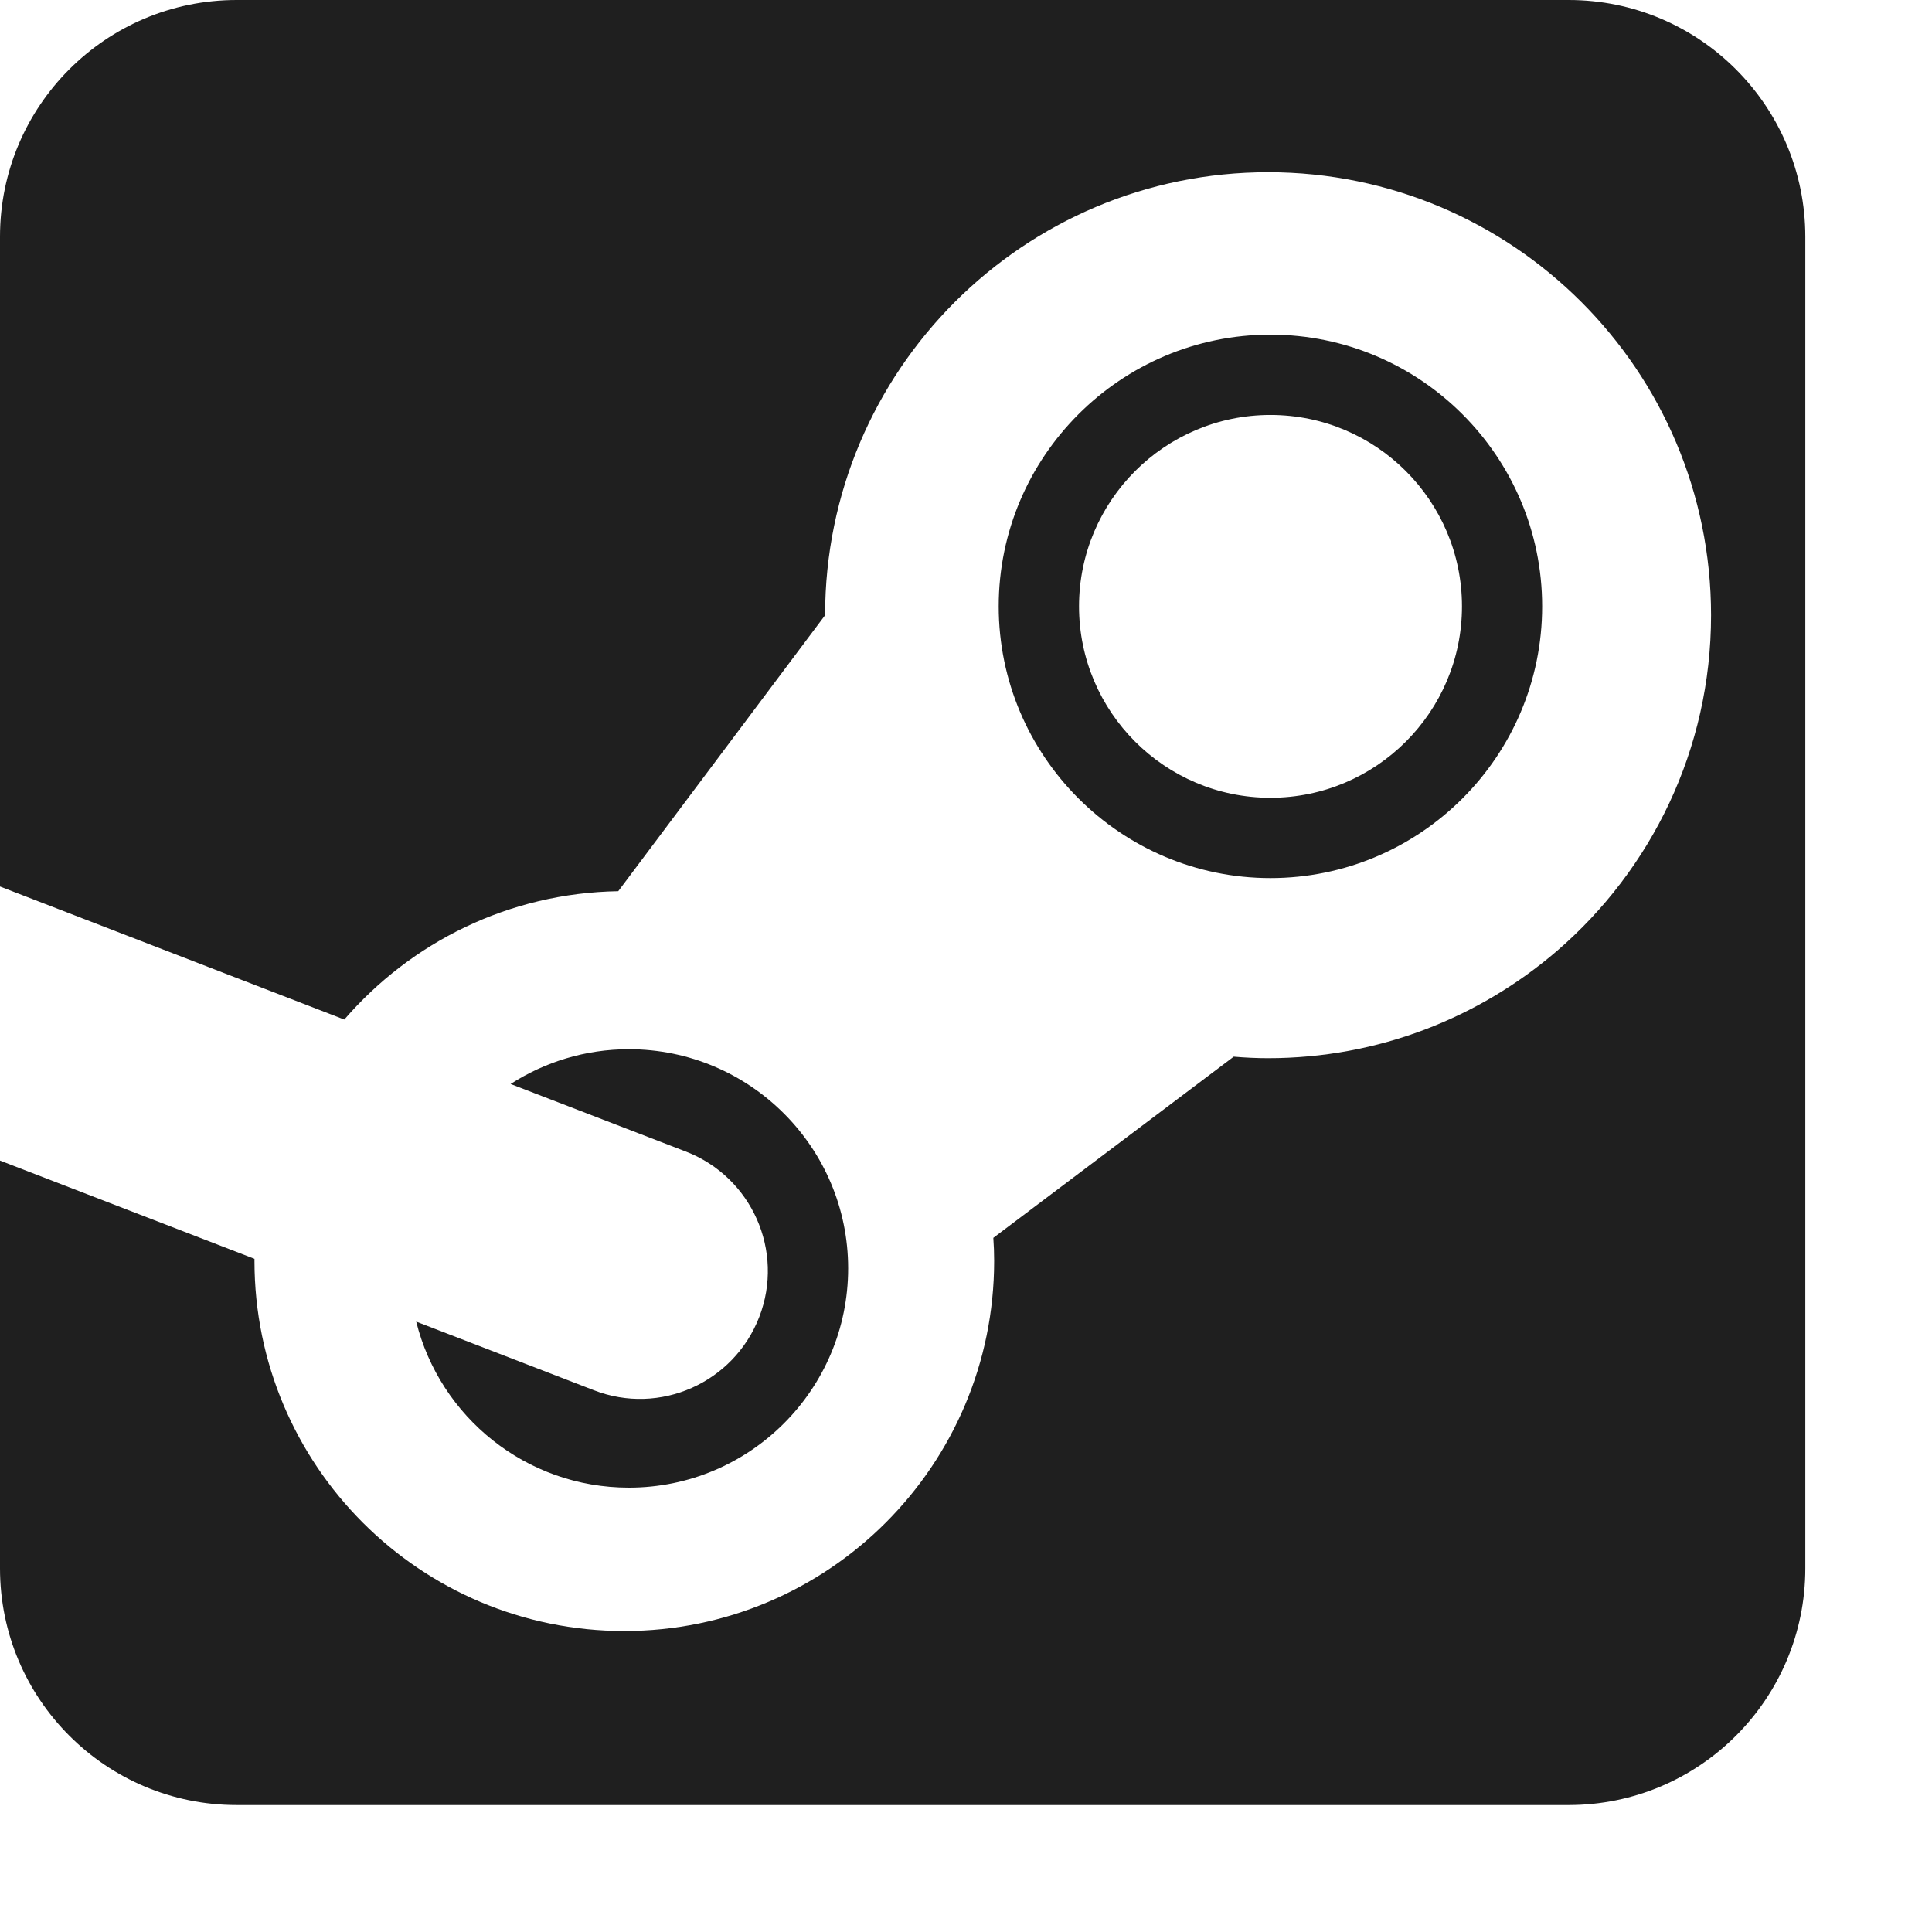 <svg width="14" height="14" viewBox="0 0 14 14" fill="none" xmlns="http://www.w3.org/2000/svg">
<path d="M4.303 10.074L3.016 9.577C3.188 10.268 3.812 10.78 4.557 10.78C5.434 10.78 6.146 10.069 6.146 9.191C6.146 8.315 5.434 7.603 4.557 7.603C4.241 7.603 3.947 7.696 3.7 7.855L4.971 8.345C5.448 8.53 5.686 9.066 5.502 9.543C5.317 10.021 4.781 10.26 4.303 10.074Z" fill="#1F1F1F"/>
<path d="M9.206 6.363C10.292 6.363 11.175 5.48 11.175 4.394C11.175 3.308 10.292 2.425 9.206 2.425C8.121 2.425 7.237 3.308 7.237 4.394C7.237 5.479 8.121 6.363 9.206 6.363ZM9.206 3.007C9.972 3.007 10.594 3.629 10.594 4.394C10.594 5.159 9.972 5.781 9.206 5.781C8.441 5.781 7.819 5.159 7.819 4.394C7.819 3.629 8.441 3.007 9.206 3.007Z" fill="#1F1F1F"/>
<path d="M11.367 0H1.715C0.767 0 0 0.768 0 1.715V6.424L2.495 7.388C2.978 6.829 3.686 6.471 4.48 6.458L5.979 4.458C5.979 2.685 7.417 1.248 9.189 1.248C10.962 1.248 12.399 2.685 12.399 4.458C12.399 5.431 11.965 6.303 11.281 6.892C10.718 7.375 9.988 7.668 9.189 7.668C9.105 7.668 9.022 7.664 8.94 7.657L7.198 8.97C7.202 9.025 7.204 9.081 7.204 9.137C7.204 10.617 6.004 11.819 4.524 11.819C3.044 11.819 1.844 10.618 1.844 9.137C1.844 9.133 1.844 9.127 1.844 9.122L0 8.41V11.365C0 12.312 0.768 13.08 1.715 13.08H11.367C12.314 13.08 13.082 12.312 13.082 11.365V1.716C13.082 0.769 12.314 0 11.367 0Z" fill="#1F1F1F"/>
</svg>
